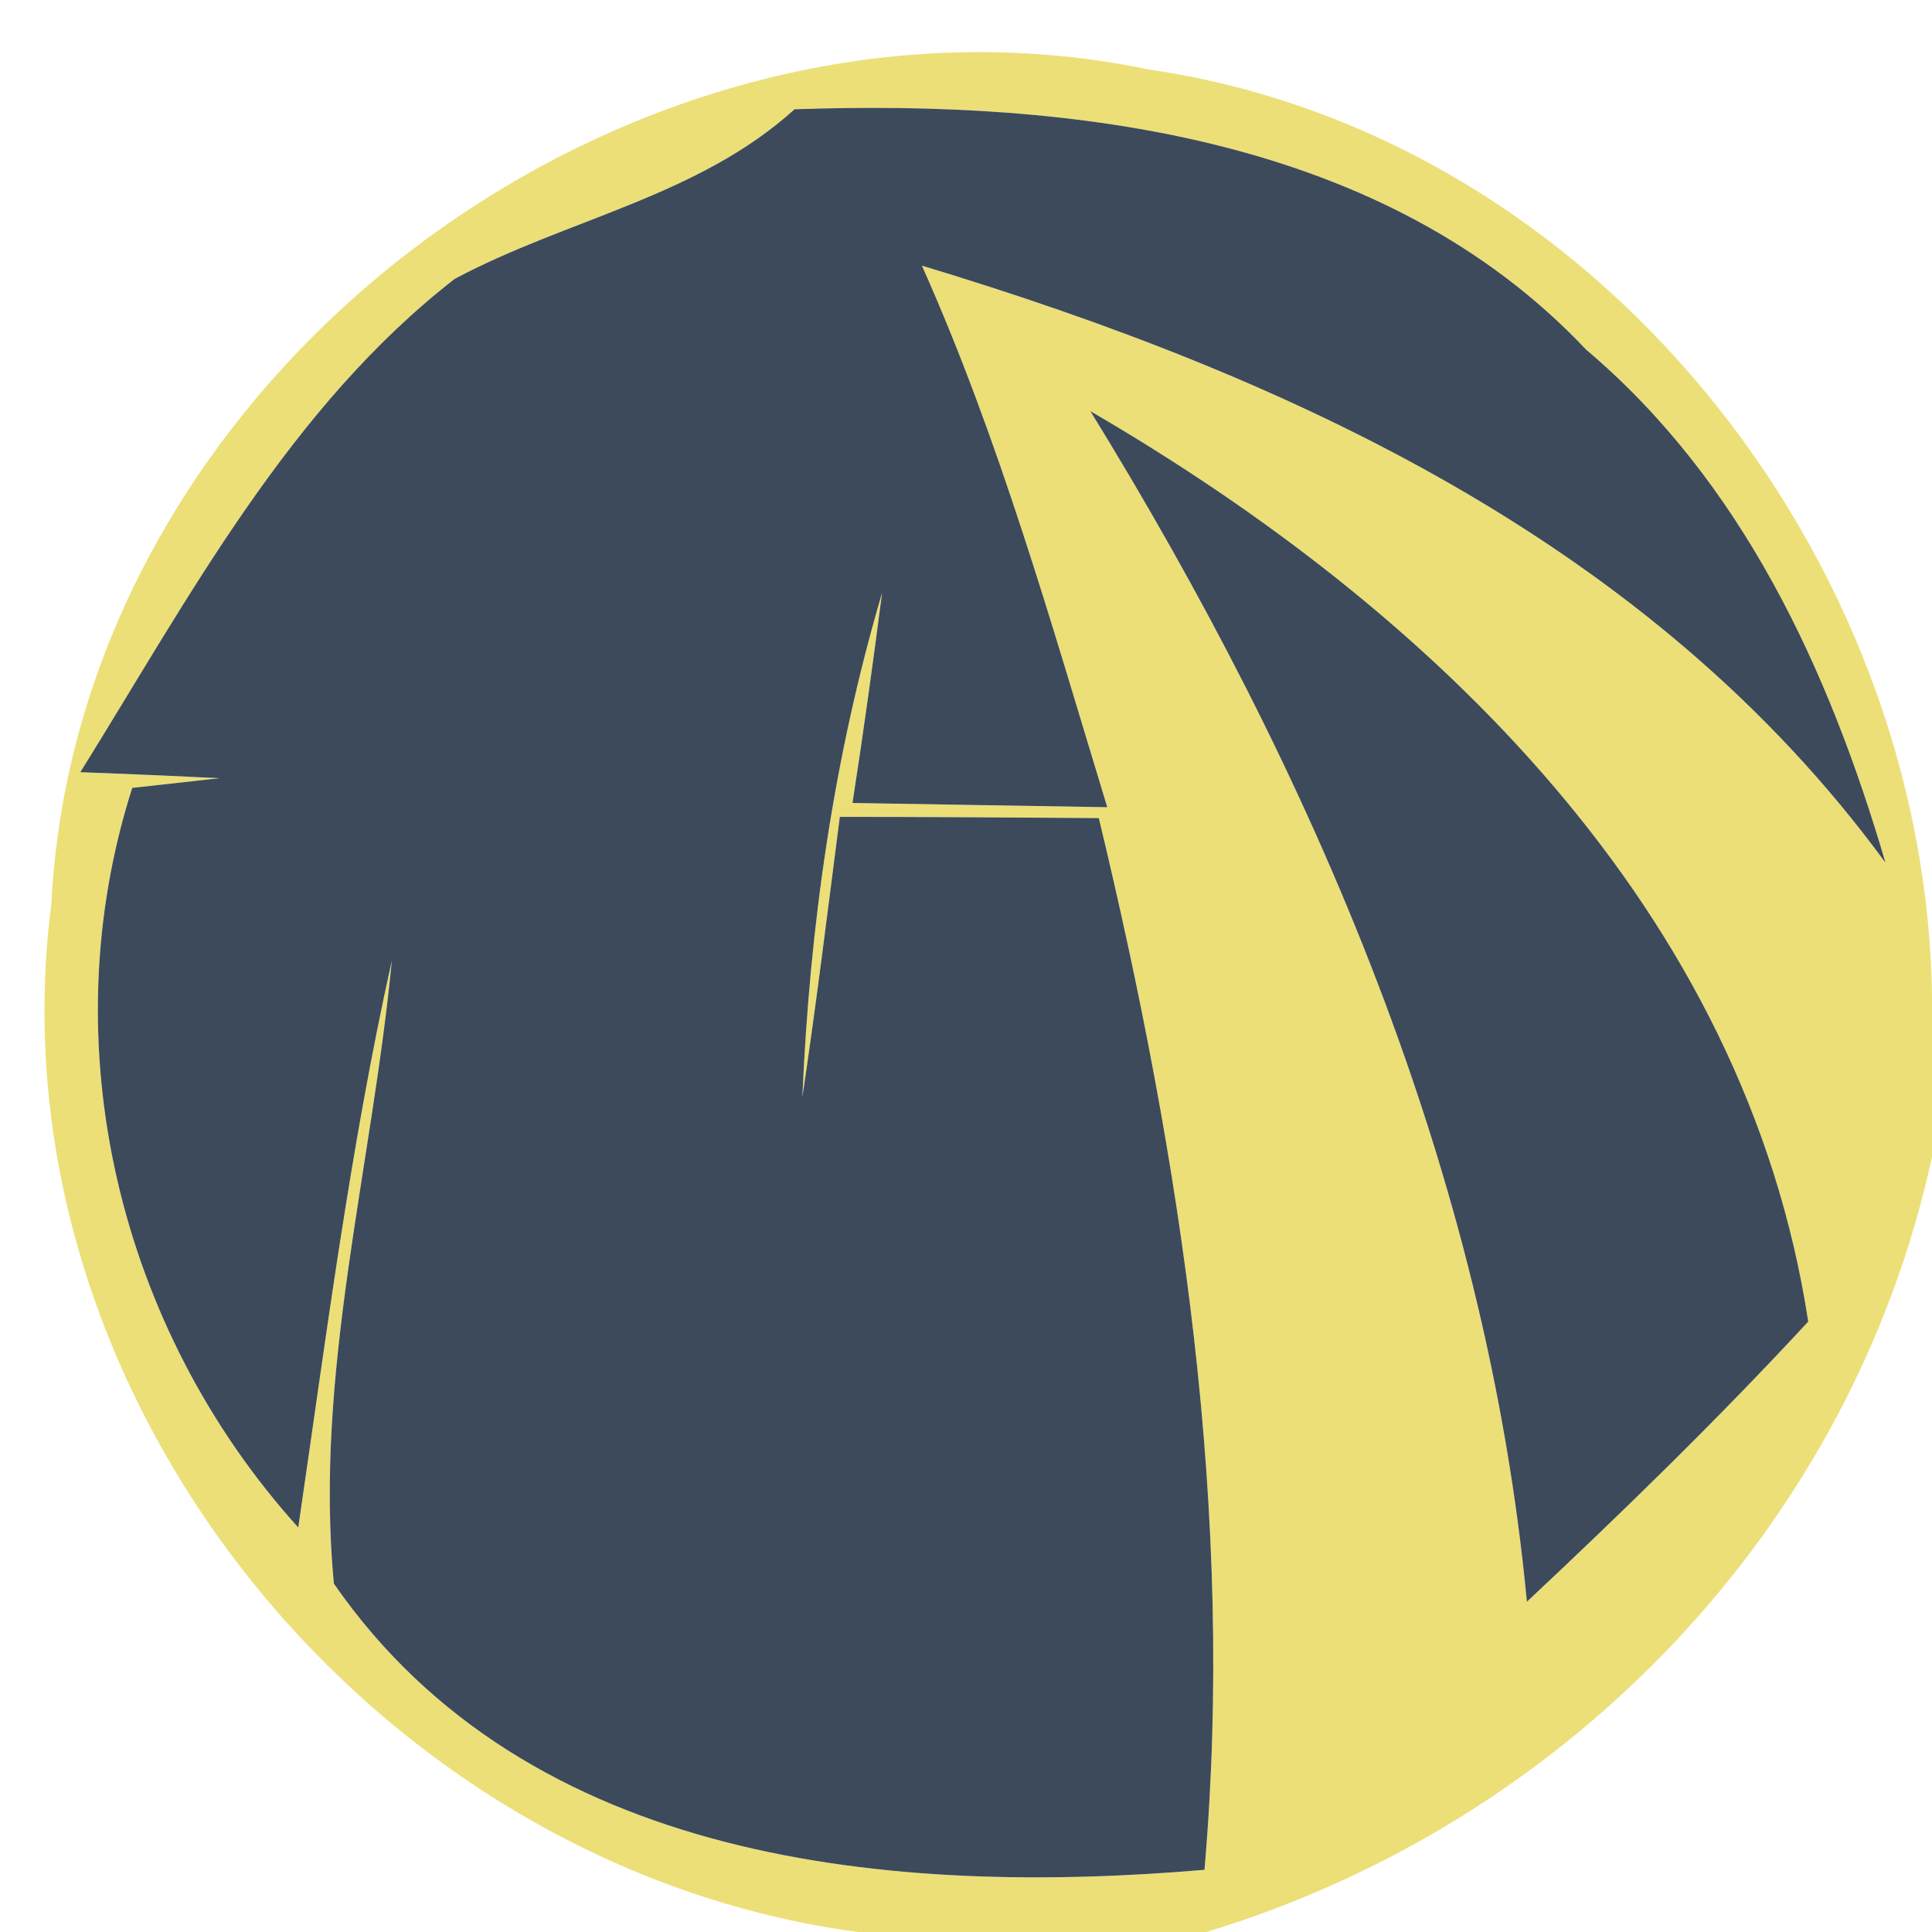 <?xml version="1.0" encoding="UTF-8" ?>
<!DOCTYPE svg PUBLIC "-//W3C//DTD SVG 1.1//EN" "http://www.w3.org/Graphics/SVG/1.1/DTD/svg11.dtd">
<svg width="32pt" height="32pt" viewBox="0 0 32 32" version="1.1" xmlns="http://www.w3.org/2000/svg">
<g id="#ecdf77ff">
<path fill="#ecdf77" opacity="1.00" d=" M 0.85 14.98 C 1.29 6.18 10.44 -0.64 19.02 1.15 C 26.40 2.22 31.91 9.19 32.00 16.53 L 32.00 19.16 C 30.67 25.30 25.96 30.19 19.98 32.00 L 14.21 32.00 C 6.17 30.92 -0.20 23.10 0.85 14.98 M 13.16 1.81 C 11.56 3.26 9.38 3.63 7.53 4.62 C 4.79 6.75 3.13 9.90 1.33 12.79 C 1.91 12.81 3.06 12.86 3.63 12.89 C 3.27 12.93 2.55 13.01 2.19 13.05 C 0.83 17.31 1.97 22.01 4.94 25.30 C 5.40 22.16 5.80 19.01 6.49 15.91 C 6.16 19.35 5.20 22.76 5.53 26.23 C 8.75 30.88 14.79 31.41 19.95 30.97 C 20.46 25.09 19.57 19.25 18.20 13.55 C 16.77 13.54 15.34 13.53 13.91 13.53 C 13.71 15.08 13.52 16.63 13.29 18.17 C 13.41 15.34 13.81 12.53 14.61 9.82 C 14.46 10.98 14.30 12.14 14.12 13.30 C 15.18 13.32 17.29 13.35 18.34 13.37 C 17.42 10.35 16.56 7.29 15.27 4.40 C 21.36 6.24 27.35 8.99 31.23 14.29 C 30.29 11.09 28.86 7.98 26.27 5.79 C 22.93 2.25 17.76 1.65 13.16 1.81 M 18.06 6.81 C 21.76 12.82 24.62 19.44 25.29 26.53 C 26.89 25.03 28.46 23.50 29.95 21.89 C 28.91 15.09 23.75 10.12 18.06 6.81 Z" />
</g>
<g id="#3c4a5cff">
<path fill="#3c4a5c" opacity="1.00" d=" M 13.16 1.81 C 17.76 1.65 22.93 2.25 26.27 5.79 C 28.86 7.98 30.29 11.09 31.23 14.29 C 27.35 8.99 21.36 6.24 15.27 4.40 C 16.56 7.29 17.42 10.35 18.34 13.37 C 17.29 13.35 15.18 13.32 14.12 13.30 C 14.30 12.14 14.46 10.98 14.61 9.82 C 13.81 12.53 13.41 15.34 13.29 18.17 C 13.52 16.63 13.71 15.08 13.91 13.53 C 15.34 13.53 16.77 13.54 18.20 13.55 C 19.57 19.25 20.46 25.09 19.95 30.97 C 14.79 31.41 8.75 30.88 5.53 26.23 C 5.20 22.76 6.16 19.35 6.49 15.91 C 5.80 19.01 5.40 22.16 4.94 25.30 C 1.97 22.01 0.83 17.31 2.19 13.05 C 2.55 13.01 3.27 12.93 3.63 12.89 C 3.06 12.86 1.91 12.81 1.33 12.79 C 3.13 9.90 4.79 6.75 7.53 4.62 C 9.38 3.63 11.56 3.26 13.16 1.81 Z" />
<path fill="#3c4a5c" opacity="1.00" d=" M 18.06 6.81 C 23.75 10.12 28.91 15.09 29.95 21.89 C 28.46 23.50 26.89 25.03 25.29 26.53 C 24.62 19.44 21.76 12.82 18.06 6.81 Z" />
</g>
</svg>
